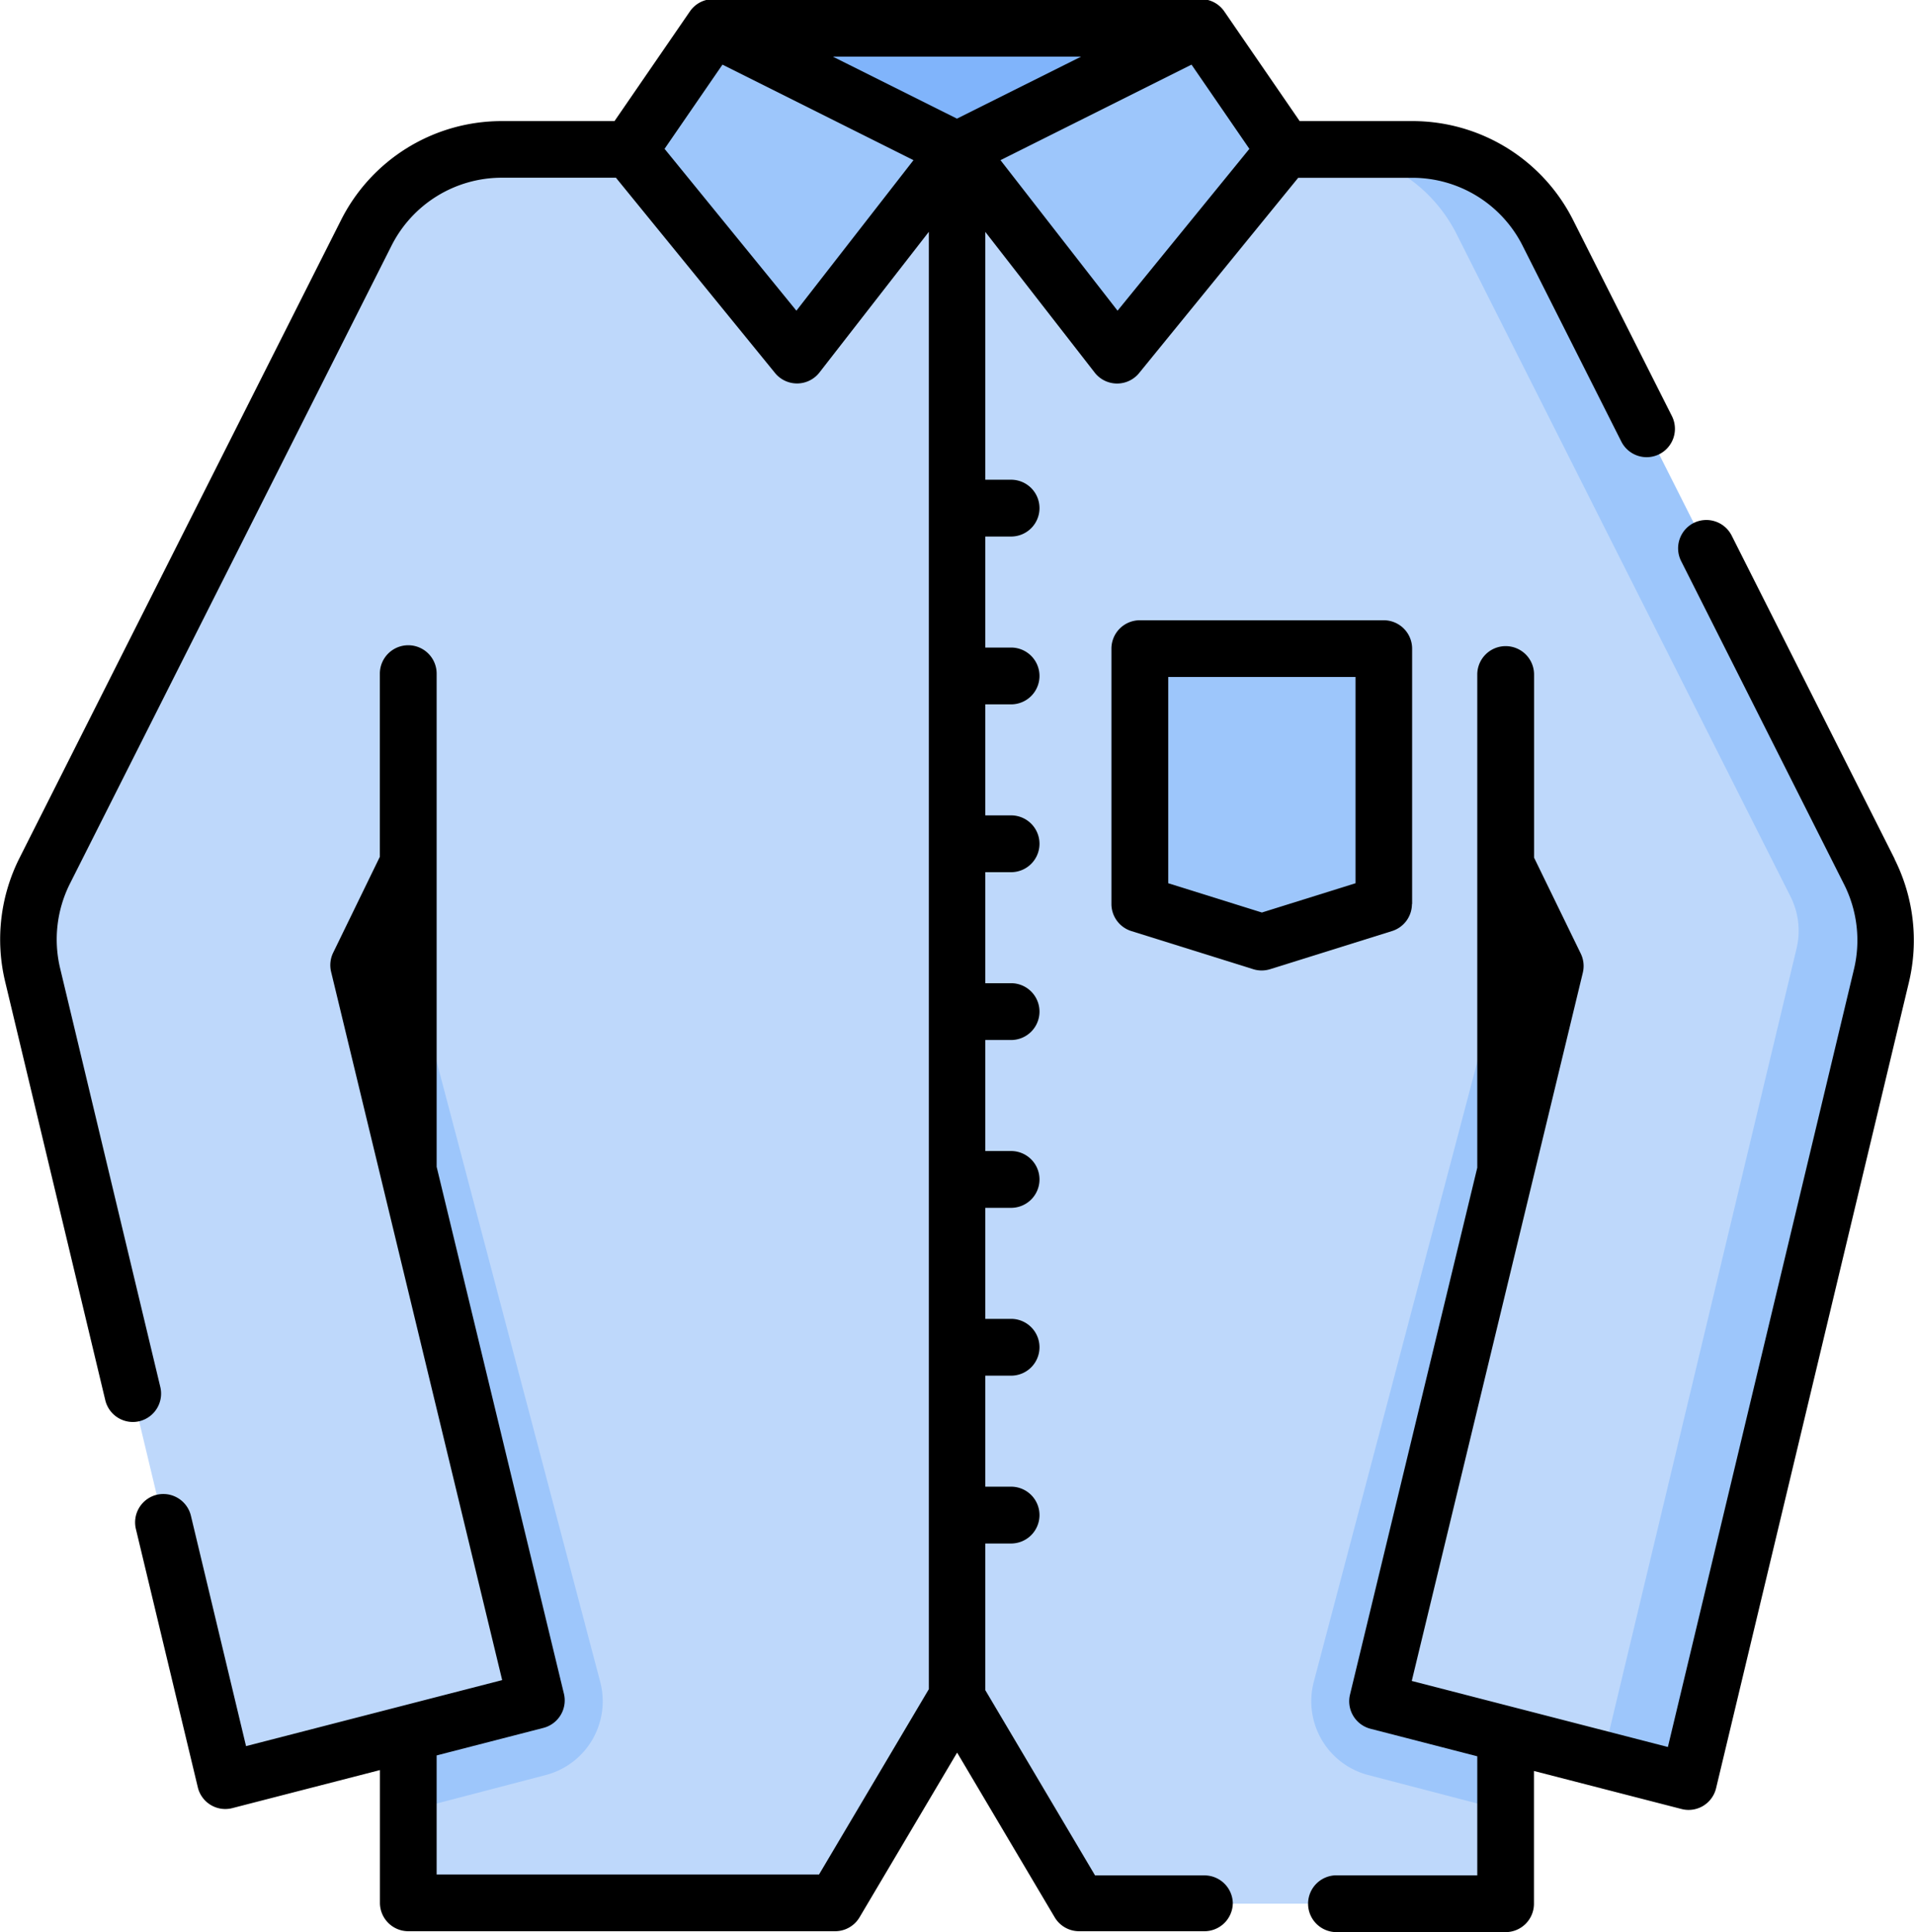 <svg id="p1-2" xmlns="http://www.w3.org/2000/svg" width="74.145" height="74.828" viewBox="0 0 74.145 74.828">
  <g id="Group_283" data-name="Group 283" transform="translate(37.072 5.82)">
    <path id="Path_605" data-name="Path 605" d="M-4897.061-5477.687h-15.354v59.938l4.724,7.972h16.535v-62.005a5.905,5.905,0,0,0-5.905-5.905Z" transform="translate(4912.414 5477.687)" fill="#bed8fb"/>
  </g>
  <g id="Group_284" data-name="Group 284" transform="translate(15.813 5.82)">
    <path id="Path_606" data-name="Path 606" d="M-5023.34-5477.687h15.354v59.938l-4.724,7.972h-16.535v-62.005a5.905,5.905,0,0,1,5.905-5.905Z" transform="translate(5029.245 5477.687)" fill="#bed8fb"/>
  </g>
  <g id="Group_285" data-name="Group 285" transform="translate(15.813 36.934)">
    <path id="Path_607" data-name="Path 607" d="M-5029.245-5273.493v-33.2l7.438,28.2a2.953,2.953,0,0,1-2.109,3.61Z" transform="translate(5029.245 5306.697)" fill="#9dc6fb"/>
  </g>
  <g id="Group_286" data-name="Group 286" transform="translate(1.096 5.82)">
    <path id="Path_608" data-name="Path 608" d="M-5091.772-5477.687h3.45v27.651h-7.086l-1.919,3.944,6.881,28.483-12.048,3.1-7.469-31.21a5.906,5.906,0,0,1,.47-4.033l12.448-24.691a5.9,5.9,0,0,1,5.273-3.247Z" transform="translate(5110.126 5477.687)" fill="#bed8fb"/>
  </g>
  <g id="Group_287" data-name="Group 287" transform="translate(27.624 1.096)">
    <path id="Path_609" data-name="Path 609" d="M-4964.339-5503.649l9.448,4.724,9.449-4.724Z" transform="translate(4964.339 5503.649)" fill="#80b4fb"/>
  </g>
  <g id="Group_288" data-name="Group 288" transform="translate(24.376 1.096)">
    <path id="Path_610" data-name="Path 610" d="M-4969.492-5498.925l-6.2,7.972-6.5-7.972,3.248-4.724Z" transform="translate(4982.188 5503.649)" fill="#9dc6fb"/>
  </g>
  <g id="Group_289" data-name="Group 289" transform="translate(37.072 1.096)">
    <path id="Path_611" data-name="Path 611" d="M-4912.414-5498.925l6.2,7.972,6.5-7.972-3.248-4.724Z" transform="translate(4912.414 5503.649)" fill="#9dc6fb"/>
  </g>
  <g id="Group_290" data-name="Group 290" transform="translate(50.795 36.934)">
    <path id="Path_612" data-name="Path 612" d="M-4829.463-5273.493v-33.2l-7.438,28.2a2.953,2.953,0,0,0,2.109,3.61Z" transform="translate(4837 5306.697)" fill="#9dc6fb"/>
  </g>
  <g id="Group_291" data-name="Group 291" transform="translate(51.245 5.82)">
    <path id="Path_613" data-name="Path 613" d="M-4831.077-5477.687h-3.45v27.651h7.086l1.919,3.944-6.881,28.483,12.048,3.1,7.469-31.21a5.906,5.906,0,0,0-.47-4.033l-12.449-24.691a5.9,5.9,0,0,0-5.273-3.247Z" transform="translate(4834.527 5477.687)" fill="#bed8fb"/>
  </g>
  <g id="Group_292" data-name="Group 292" transform="translate(51.245 5.82)">
    <path id="Path_614" data-name="Path 614" d="M-4813.355-5449.748l-12.449-24.691a5.9,5.9,0,0,0-5.273-3.247h-3.45v0a5.9,5.9,0,0,1,5.18,3.244l12.935,25.657a2.952,2.952,0,0,1,.235,2.016l-7.515,31.4,3.337.86,7.469-31.21a5.909,5.909,0,0,0-.47-4.033Z" transform="translate(4834.527 5477.686)" fill="#9dc6fb"/>
  </g>
  <g id="Group_293" data-name="Group 293" transform="translate(44.159 25.124)">
    <path id="Path_615" data-name="Path 615" d="M-4864.022-5361.713l-4.724,1.477-4.724-1.477v-9.891h9.448Z" transform="translate(4873.47 5371.604)" fill="#9dc6fb"/>
  </g>
  <g id="Group_294" data-name="Group 294" transform="translate(0 0)">
    <path id="Path_616" data-name="Path 616" d="M-4814.894-5385.877l-6.314-12.525a1.1,1.1,0,0,0-1.473-.485,1.1,1.1,0,0,0-.485,1.472l6.314,12.525a4.812,4.812,0,0,1,.383,3.284l-7.209,30.125-9.922-2.558,6.627-27.433a1.1,1.1,0,0,0-.08-.737l-1.809-3.717v-7.092a1.1,1.1,0,0,0-1.1-1.1,1.1,1.1,0,0,0-1.1,1.1v19.1l-4.931,20.411a1.1,1.1,0,0,0,.792,1.319l4.139,1.067v4.61h-5.454a1.1,1.1,0,0,0-1.1,1.1,1.1,1.1,0,0,0,1.1,1.1h6.55a1.1,1.1,0,0,0,1.1-1.1v-5.141l5.717,1.473a1.082,1.082,0,0,0,.273.035,1.1,1.1,0,0,0,.565-.157,1.1,1.1,0,0,0,.5-.684l7.469-31.21a7.012,7.012,0,0,0-.558-4.781Z" transform="translate(4888.289 5419.143)"/>
    <path id="Path_617" data-name="Path 617" d="M-5069.495-5437.038h-4.232l-4.252-7.176v-5.679h1a1.1,1.1,0,0,0,1.1-1.1,1.1,1.1,0,0,0-1.1-1.1h-1v-4.3h1a1.1,1.1,0,0,0,1.1-1.1,1.1,1.1,0,0,0-1.1-1.1h-1v-4.3h1a1.1,1.1,0,0,0,1.1-1.1,1.1,1.1,0,0,0-1.1-1.1h-1v-4.3h1a1.1,1.1,0,0,0,1.1-1.1,1.1,1.1,0,0,0-1.1-1.1h-1v-4.3h1a1.1,1.1,0,0,0,1.1-1.1,1.1,1.1,0,0,0-1.1-1.1h-1v-4.3h1a1.1,1.1,0,0,0,1.1-1.1,1.1,1.1,0,0,0-1.1-1.1h-1v-4.3h1a1.1,1.1,0,0,0,1.1-1.1,1.1,1.1,0,0,0-1.1-1.1h-1v-9.6l4.239,5.451a1.1,1.1,0,0,0,.853.423h.013a1.1,1.1,0,0,0,.85-.4l6.167-7.568h4.406a4.785,4.785,0,0,1,4.294,2.644l3.82,7.577a1.1,1.1,0,0,0,.98.6,1.094,1.094,0,0,0,.492-.118,1.1,1.1,0,0,0,.486-1.472l-3.82-7.577a6.966,6.966,0,0,0-6.251-3.85h-4.35l-2.921-4.249a1.1,1.1,0,0,0-.9-.475h-18.9a1.1,1.1,0,0,0-.9.475l-2.921,4.249h-4.35a6.967,6.967,0,0,0-6.252,3.85l-12.448,24.692a7.009,7.009,0,0,0-.557,4.781l3.881,16.22a1.1,1.1,0,0,0,1.065.841,1.1,1.1,0,0,0,.256-.03,1.1,1.1,0,0,0,.811-1.321l-3.882-16.22a4.812,4.812,0,0,1,.383-3.284l12.448-24.691a4.785,4.785,0,0,1,4.294-2.645h4.406l6.167,7.568a1.1,1.1,0,0,0,.85.4h.013a1.1,1.1,0,0,0,.853-.423l4.239-5.45v56.444l-4.253,7.176h-14.814v-4.61l4.139-1.067a1.1,1.1,0,0,0,.792-1.319l-4.931-20.411v-19.1a1.1,1.1,0,0,0-1.1-1.1,1.1,1.1,0,0,0-1.1,1.1v7.092l-1.809,3.717a1.1,1.1,0,0,0-.08.737l6.627,27.434-9.922,2.557-2.136-8.924a1.1,1.1,0,0,0-1.321-.811,1.1,1.1,0,0,0-.811,1.321l2.4,10.009a1.094,1.094,0,0,0,.5.684,1.092,1.092,0,0,0,.565.157,1.111,1.111,0,0,0,.273-.035l5.717-1.473v5.141a1.1,1.1,0,0,0,1.1,1.1h16.535a1.1,1.1,0,0,0,.943-.537l3.781-6.381,3.781,6.381a1.1,1.1,0,0,0,.943.537h4.856a1.1,1.1,0,0,0,1.1-1.1A1.1,1.1,0,0,0-5069.495-5437.038Zm-9.581-68.04-4.805-2.4h9.611Zm11.328,1.17-5.107,6.268-4.535-5.83,7.4-3.7Zm-17.548,6.268-5.107-6.269,2.243-3.261,7.4,3.7Z" transform="translate(5116.147 5509.673)"/>
    <path id="Path_618" data-name="Path 618" d="M-4867.854-5366.641v-9.891a1.1,1.1,0,0,0-1.1-1.1h-9.448a1.1,1.1,0,0,0-1.1,1.1v9.891a1.1,1.1,0,0,0,.769,1.046l4.724,1.477a1.1,1.1,0,0,0,.327.05,1.115,1.115,0,0,0,.327-.05l4.724-1.477a1.1,1.1,0,0,0,.77-1.046Zm-2.192-.806-3.628,1.134-3.628-1.134v-7.989h7.256Z" transform="translate(4922.557 5401.655)"/>
  </g>
</svg>
